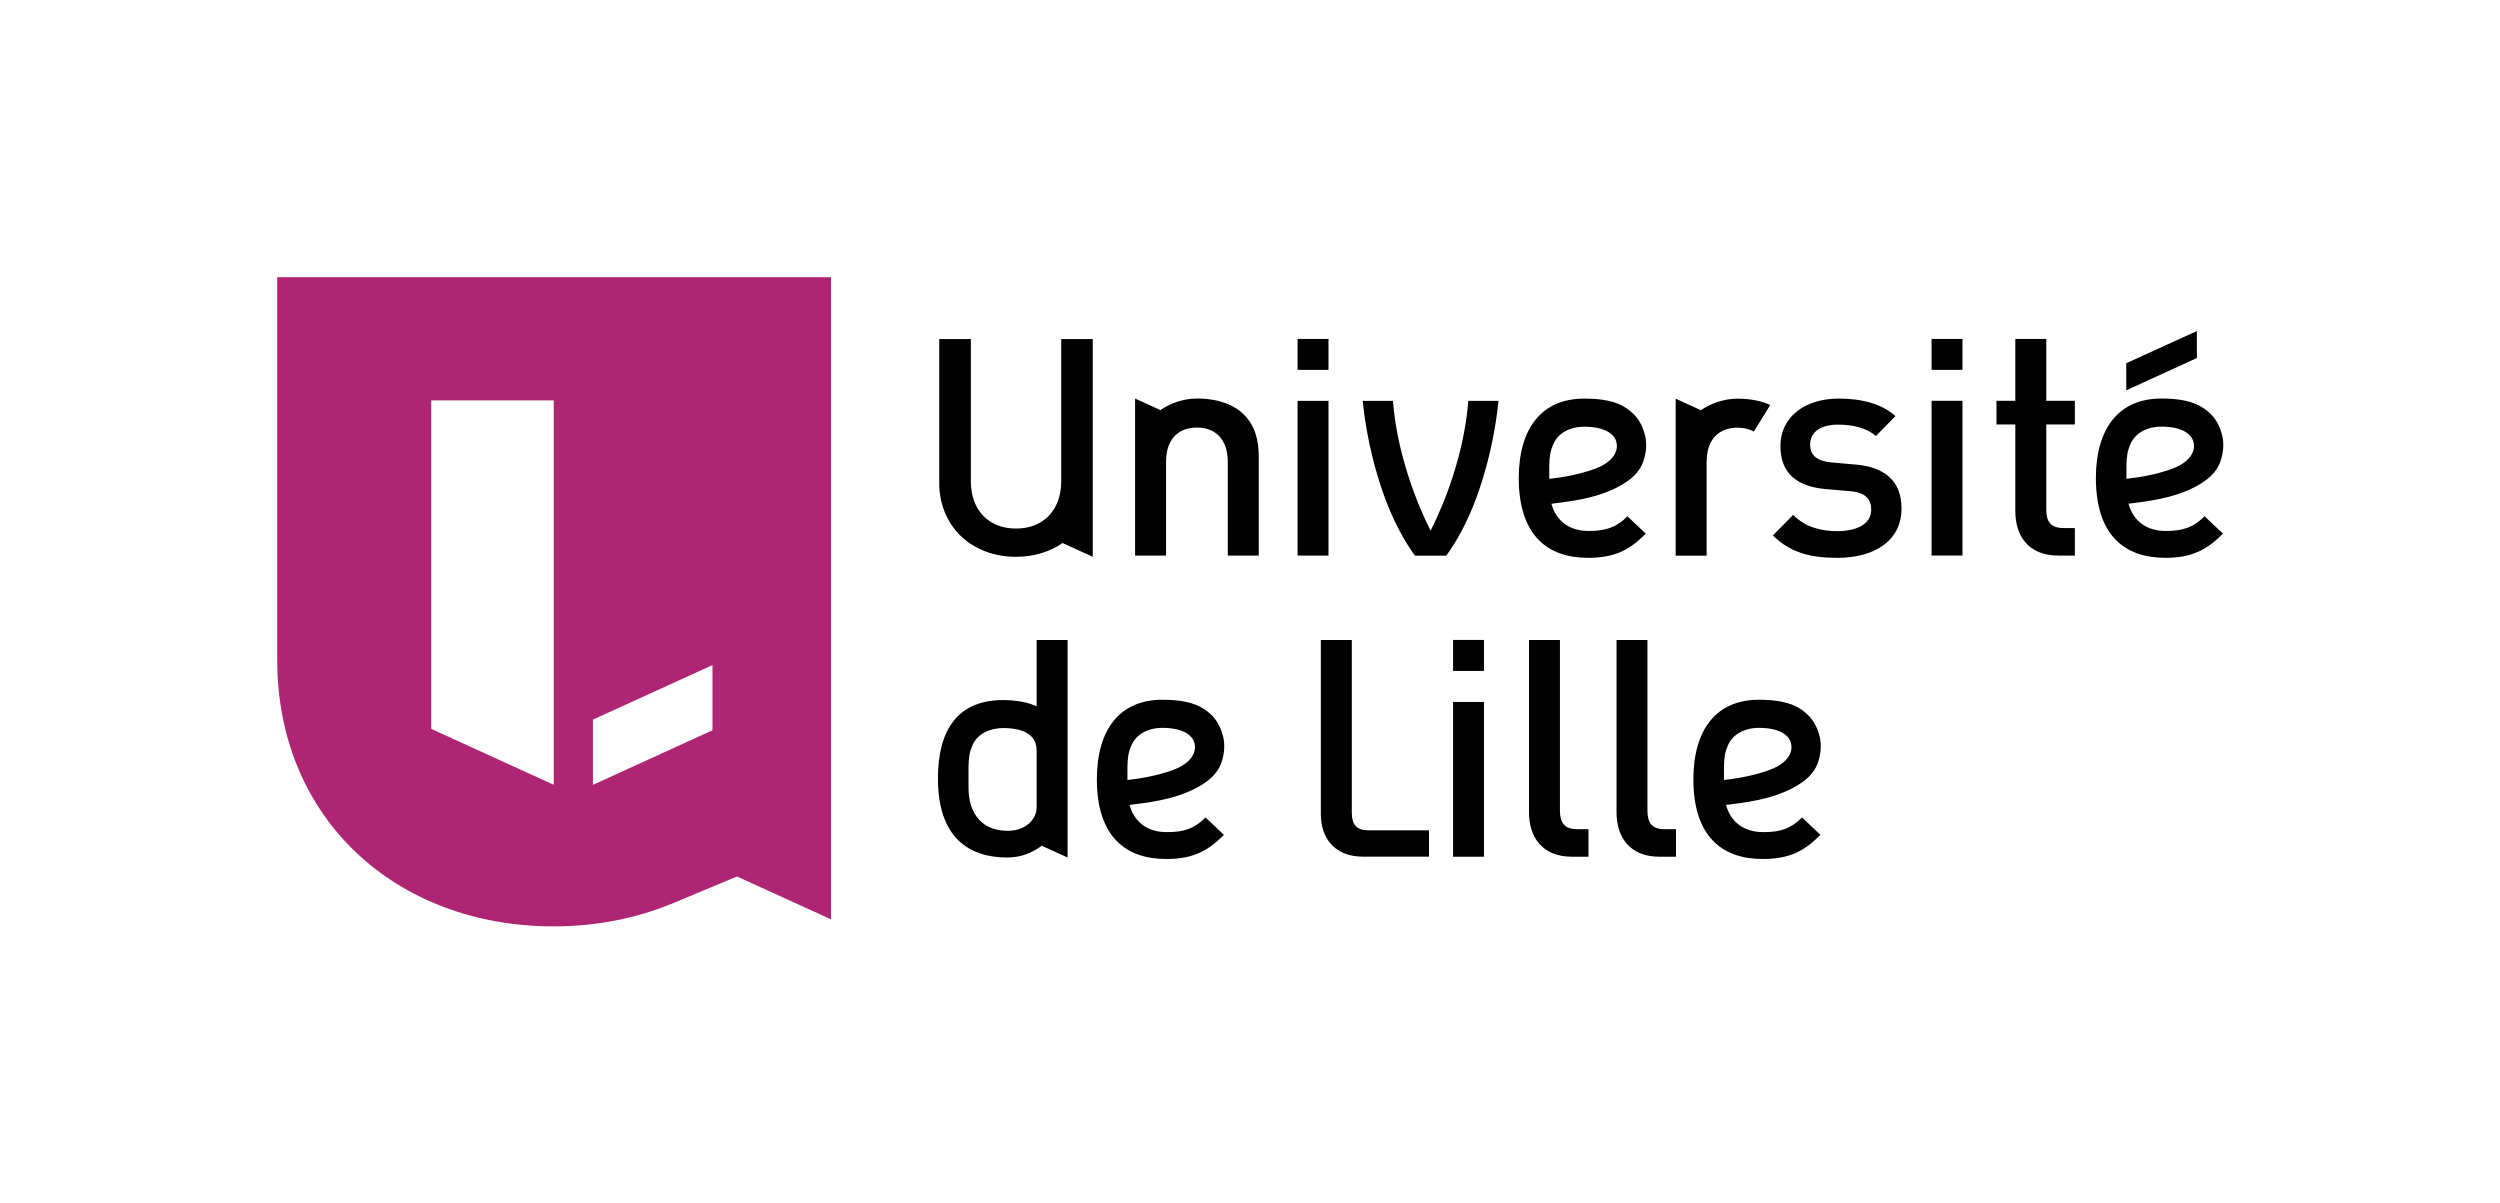 <?xml version="1.0" encoding="UTF-8" standalone="no"?>
<!DOCTYPE svg PUBLIC "-//W3C//DTD SVG 1.1//EN" "http://www.w3.org/Graphics/SVG/1.1/DTD/svg11.dtd">
<svg version="1.1" xmlns="http://www.w3.org/2000/svg" preserveAspectRatio="xMidYMid meet" viewBox="-42.7 -42.7 385.1 185.3">
  <path fill="#AE2573" d="M85.31 0h-85.31v58.93c0 24.54 18.36 41.07 42.57 41.07 6.53 0 12.64-1.21 18.09-3.45l0 .01 10.17-4.25 14.48 6.61v-98.92zm-42.71 78.19-18.87-8.61v-50.6h18.87v59.21zm24.45-18.44 0 10.04-18.42 8.41 0-10.05 18.42-8.4z"/>
  <path fill="#000000" d="M177.67 39.05c-2.24-4.43-5.19-12.06-5.8-20h-4.65s1.1 14.3 8.04 23.84h4.83c6.93-9.54 8.03-23.84 8.03-23.84h-4.64c-.61 7.94-3.56 15.58-5.81 20m94.84-29.54h-4.77v9.53h-2.9v3.64h2.9v13.37c0 3.66 1.9 6.83 6.63 6.83h2.54v-4.24h-1.72c-2 0-2.68-.98-2.68-2.88v-13.08h4.4v-3.64h-4.4v-9.53zm-151.74 21.92c0 4.43-2.73 7.29-6.96 7.29s-6.96-2.86-6.96-7.29v-21.9h-4.87v22.14c0 3.26 1.2 6.19 3.39 8.26 2.15 2.03 5.14 3.15 8.44 3.14 2.69 0 5.18-.74 7.17-2.12l4.65 2.12v-33.54h-4.86v21.9zm28.04-10.37c-1.39-1.34-3.72-2.37-7.14-2.37-2.25 0-4.32.86-5.62 1.78l-3.9-1.78v24.19h4.77v-14.44c0-3.69 2.09-5.28 4.75-5.28s4.75 1.59 4.76 5.28v14.44h4.77v-15.14c0-2.66-.56-4.9-2.39-6.68m71.38 7.4c0-3.7 2.09-5.28 4.75-5.28.93 0 1.79.19 2.52.6l2.53-4.1c-1.31-.59-2.98-.97-5.05-.97-2.25 0-4.32.86-5.63 1.78l-3.89-1.78v24.19h4.77v-14.44zm-58.25-9.41h-4.76v23.84h4.76v-23.84zm0-9.54h-4.76v4.76h4.76v-4.76zm92.9 33.37h4.76v-23.84h-4.76v23.84zm0-28.6h4.76v-4.77h-4.76v4.77zm-73.71 74.99h4.76v-23.84h-4.76v23.84zm0-28.62h4.76v-4.77h-4.76v4.77zm14.82-31.65c.02-.7.06-1.27.15-1.78.09-.5.23-.94.47-1.49.7-1.67 2.52-2.7 4.76-2.7 1.6 0 3.71.29 4.67 1.68.21.31.54 1.13.25 2.05-.35 1.1-1.45 2.09-3.28 2.76-2.44.9-5.22 1.35-7 1.54l-.02 0v-2.06zm5.98 14.23c2.04 0 3.66-.3 5.1-.94 1.28-.58 2.45-1.44 3.79-2.78l-2.83-2.68c-.85.86-1.68 1.42-2.61 1.76-.92.35-1.95.5-3.36.5-2.94 0-4.97-1.48-5.74-4.18l0-.01.01 0c2.38-.32 6.75-.7 10.41-2.68 1.78-.97 3.09-2.09 3.69-3.72.47-1.27.67-2.86.27-4.3-.54-1.96-1.46-3.11-2.88-4.06-1.61-1.08-3.84-1.44-6.46-1.44-1.59 0-3.04.28-4.29.82-1.23.53-2.31 1.35-3.16 2.39-.86 1.05-1.51 2.34-1.95 3.84-.44 1.52-.67 3.26-.67 5.19 0 4.28 1.05 7.5 3.11 9.57 1.8 1.81 4.35 2.72 7.57 2.72m-70.95 34.22-.01 0v-2.06c.02-.7.06-1.27.14-1.77.09-.5.23-.94.47-1.5.7-1.67 2.52-2.7 4.76-2.7 1.6 0 3.71.29 4.67 1.69.21.31.54 1.13.25 2.04-.35 1.11-1.45 2.09-3.27 2.76-2.44.9-5.22 1.35-7.01 1.54m10.73 1.16c1.78-.97 3.09-2.09 3.69-3.72.47-1.27.67-2.86.27-4.3-.54-1.96-1.46-3.11-2.88-4.06-1.62-1.08-3.84-1.44-6.46-1.44-1.59 0-3.04.28-4.29.82-1.23.53-2.31 1.35-3.16 2.39-.86 1.04-1.51 2.34-1.95 3.85-.44 1.52-.67 3.26-.67 5.18 0 4.28 1.04 7.5 3.11 9.57 1.8 1.81 4.35 2.72 7.57 2.72 2.04 0 3.66-.3 5.1-.94 1.28-.57 2.46-1.43 3.79-2.78l-2.83-2.68c-.85.86-1.68 1.42-2.61 1.77-.92.34-1.95.5-3.36.49-2.94 0-4.97-1.48-5.73-4.17l-.01-.02.02 0c2.38-.32 6.74-.7 10.4-2.68m81.16-1.16-.01 0v-2.06c.02-.7.06-1.27.14-1.77.09-.5.23-.94.47-1.5.7-1.67 2.52-2.7 4.76-2.7 1.6 0 3.71.29 4.67 1.69.21.31.54 1.13.25 2.04-.35 1.11-1.45 2.09-3.28 2.76-2.44.9-5.22 1.35-7 1.54m10.73 1.16c1.78-.97 3.09-2.09 3.69-3.72.47-1.27.67-2.86.27-4.3-.54-1.96-1.46-3.1-2.88-4.06-1.62-1.08-3.84-1.44-6.46-1.44-1.59 0-3.03.28-4.29.82-1.23.53-2.31 1.35-3.16 2.39-.86 1.05-1.51 2.34-1.95 3.85-.44 1.52-.67 3.26-.67 5.18 0 4.28 1.04 7.5 3.11 9.57 1.8 1.81 4.35 2.72 7.57 2.72 2.04 0 3.66-.3 5.1-.94 1.29-.58 2.45-1.43 3.79-2.78l-2.83-2.68c-.85.86-1.68 1.42-2.61 1.77-.92.34-1.95.5-3.36.49-2.94 0-4.98-1.48-5.74-4.17l0-.02.02 0c2.38-.32 6.74-.7 10.4-2.68m51.26-47.56v-2.05c.02-.7.06-1.27.14-1.78.09-.5.23-.94.47-1.5.7-1.67 2.52-2.7 4.76-2.7 1.6 0 3.71.29 4.67 1.69.21.31.54 1.13.25 2.04-.35 1.11-1.45 2.09-3.28 2.77-2.44.9-5.22 1.35-7 1.53h-.01zm9.42 7.54c-.92.34-1.95.5-3.36.5-2.94 0-4.98-1.48-5.74-4.18l0-.02.02 0c2.38-.32 6.74-.7 10.4-2.68 1.78-.97 3.09-2.09 3.69-3.71.47-1.27.67-2.86.27-4.31-.54-1.96-1.46-3.1-2.88-4.05-1.61-1.08-3.84-1.45-6.46-1.45-1.59 0-3.04.28-4.29.82-1.23.53-2.31 1.35-3.16 2.4-.86 1.04-1.51 2.34-1.95 3.84-.44 1.52-.67 3.26-.67 5.18 0 4.28 1.04 7.5 3.11 9.57 1.8 1.81 4.35 2.72 7.57 2.73 2.04 0 3.66-.3 5.1-.95 1.28-.57 2.46-1.43 3.79-2.78l-2.83-2.68c-.85.86-1.68 1.42-2.61 1.77m-51.14-9.73-3.74-.33c-2.52-.24-3.27-1.32-3.27-2.75 0-1.8 1.45-3.07 4.3-3.07 2.24 0 4.34.47 5.84 1.75l3.01-3.07c-2.2-1.94-5.24-2.69-8.79-2.69-4.95 0-8.92 2.65-8.93 7.32 0 4.21 2.57 6.24 7.01 6.62l3.79.33c2.29.19 3.18 1.23 3.18 2.84 0 2.26-2.29 3.3-5.19 3.31-2.34 0-4.9-.52-6.83-2.51l-3.12 3.17c2.8 2.79 6.07 3.45 9.95 3.45 5.65 0 9.86-2.6 9.86-7.61 0-4.25-2.62-6.38-7.06-6.76m-126.17 52.87c-.01 1.7-1.6 3.55-4.46 3.55-3.88 0-6.03-2.57-6.03-6.64v-3.31c.05-1.45.14-2.15.61-3.23.75-1.77 2.7-2.66 4.74-2.65 2.92 0 5.14.94 5.14 3.41.01 2.22.01 6.65 0 8.87m0-15.64c-1.36-.6-3.07-.94-5.16-.95-6.87 0-10.05 4.44-10.04 12.1 0 9.02 4.72 12.15 10.65 12.15 2.21 0 3.89-.75 5.34-1.81l3.98 1.81v-33.5h-4.77v10.2zm48.55 16.35v-26.55h-4.77v26.82c0 3.51 1.96 6.55 6.5 6.55h10.16v-4.06h-9.32c-1.92 0-2.57-.94-2.57-2.77m32.06-.28v-26.26h-4.76v26.55c0 3.66 1.9 6.83 6.63 6.83h2.53v-4.24h-1.71c-2 0-2.68-.98-2.69-2.88m13.48 0v-26.26h-4.76v26.55c0 3.66 1.9 6.83 6.63 6.83h2.53v-4.24h-1.71c-2 0-2.68-.98-2.69-2.88m84.64-73.86-10.88 4.96v4.17l10.88-4.97v-4.16z"/>
</svg>
